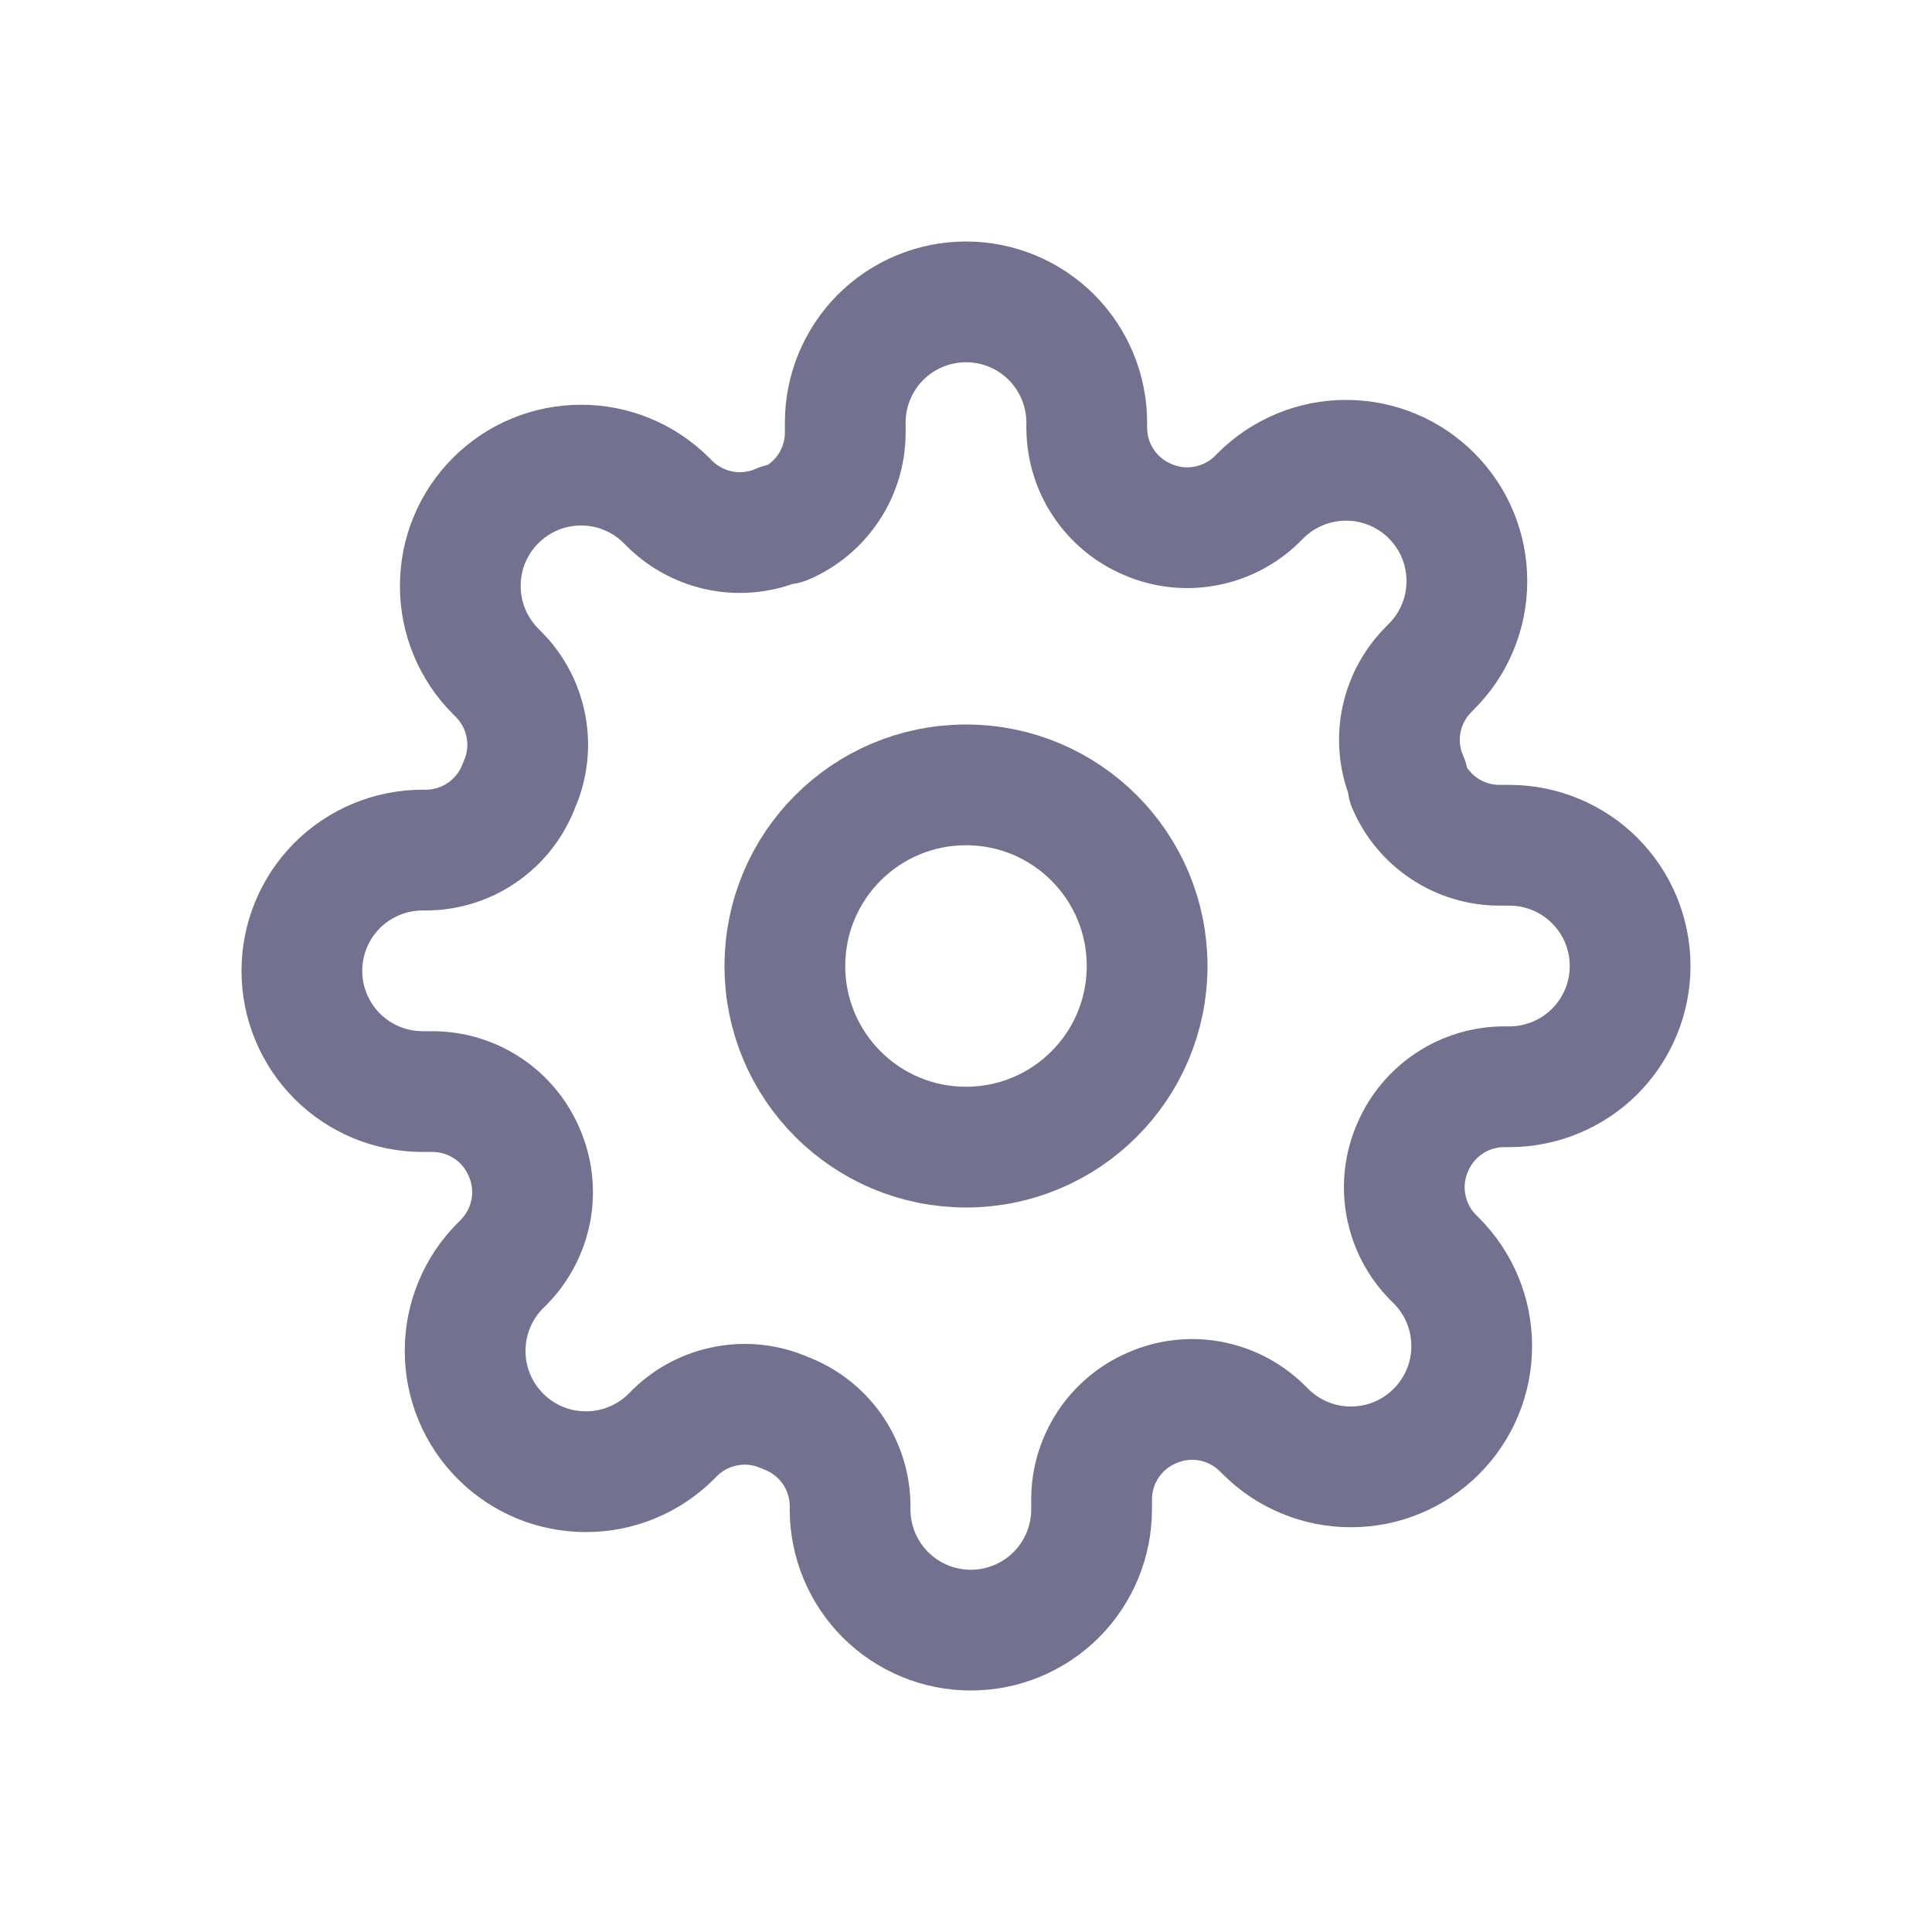 <svg width="24" height="24" viewBox="0 0 24 24" fill="none" xmlns="http://www.w3.org/2000/svg">
<g clip-path="url(#clip0_508_15631)">
<path d="M12 14.25C13.243 14.25 14.25 13.243 14.25 12C14.25 10.757 13.243 9.75 12 9.75C10.757 9.75 9.75 10.757 9.75 12C9.75 13.243 10.757 14.25 12 14.25Z" stroke="#727190" stroke-width="1.5" stroke-linecap="round" stroke-linejoin="round"/>
<path d="M17.55 14.25C17.45 14.476 17.42 14.727 17.465 14.97C17.509 15.214 17.625 15.438 17.797 15.615L17.843 15.66C17.982 15.799 18.093 15.965 18.168 16.147C18.244 16.329 18.282 16.524 18.282 16.721C18.282 16.918 18.244 17.114 18.168 17.296C18.093 17.478 17.982 17.643 17.843 17.782C17.703 17.922 17.538 18.033 17.356 18.108C17.174 18.184 16.978 18.222 16.781 18.222C16.584 18.222 16.389 18.184 16.207 18.108C16.025 18.033 15.859 17.922 15.72 17.782L15.675 17.738C15.498 17.565 15.274 17.449 15.03 17.404C14.787 17.36 14.536 17.39 14.31 17.49C14.088 17.585 13.899 17.743 13.766 17.944C13.633 18.145 13.561 18.381 13.56 18.622V18.75C13.56 19.148 13.402 19.529 13.121 19.811C12.839 20.092 12.458 20.25 12.06 20.25C11.662 20.25 11.281 20.092 10.999 19.811C10.718 19.529 10.56 19.148 10.56 18.75V18.683C10.554 18.434 10.474 18.194 10.329 17.991C10.185 17.79 9.983 17.636 9.75 17.55C9.524 17.45 9.273 17.42 9.03 17.465C8.786 17.509 8.562 17.625 8.385 17.797L8.34 17.843C8.201 17.982 8.035 18.093 7.853 18.168C7.671 18.244 7.476 18.282 7.279 18.282C7.082 18.282 6.886 18.244 6.704 18.168C6.522 18.093 6.357 17.982 6.218 17.843C6.078 17.703 5.967 17.538 5.892 17.356C5.816 17.174 5.778 16.978 5.778 16.781C5.778 16.584 5.816 16.389 5.892 16.207C5.967 16.025 6.078 15.859 6.218 15.72L6.263 15.675C6.435 15.498 6.551 15.274 6.596 15.03C6.64 14.787 6.61 14.536 6.51 14.31C6.415 14.088 6.257 13.899 6.056 13.766C5.855 13.633 5.619 13.561 5.378 13.56H5.25C4.852 13.56 4.471 13.402 4.189 13.121C3.908 12.839 3.75 12.458 3.75 12.06C3.75 11.662 3.908 11.281 4.189 10.999C4.471 10.718 4.852 10.56 5.25 10.56H5.317C5.566 10.554 5.806 10.474 6.008 10.329C6.21 10.185 6.364 9.983 6.45 9.75C6.55 9.524 6.58 9.273 6.535 9.03C6.491 8.786 6.375 8.562 6.202 8.385L6.157 8.34C6.018 8.201 5.907 8.035 5.832 7.853C5.756 7.671 5.718 7.476 5.718 7.279C5.718 7.082 5.756 6.886 5.832 6.704C5.907 6.522 6.018 6.357 6.157 6.218C6.297 6.078 6.462 5.967 6.644 5.892C6.826 5.816 7.022 5.778 7.219 5.778C7.416 5.778 7.611 5.816 7.793 5.892C7.975 5.967 8.141 6.078 8.28 6.218L8.325 6.263C8.502 6.435 8.726 6.551 8.97 6.596C9.213 6.64 9.464 6.61 9.69 6.51H9.75C9.972 6.415 10.161 6.257 10.294 6.056C10.428 5.855 10.499 5.619 10.5 5.378V5.25C10.5 4.852 10.658 4.471 10.939 4.189C11.221 3.908 11.602 3.75 12 3.75C12.398 3.75 12.779 3.908 13.061 4.189C13.342 4.471 13.5 4.852 13.5 5.25V5.317C13.501 5.559 13.572 5.795 13.706 5.996C13.839 6.197 14.028 6.355 14.25 6.45C14.476 6.55 14.727 6.58 14.97 6.535C15.214 6.491 15.438 6.375 15.615 6.202L15.66 6.157C15.799 6.018 15.965 5.907 16.147 5.832C16.329 5.756 16.524 5.718 16.721 5.718C16.918 5.718 17.114 5.756 17.296 5.832C17.478 5.907 17.643 6.018 17.782 6.157C17.922 6.297 18.033 6.462 18.108 6.644C18.184 6.826 18.222 7.022 18.222 7.219C18.222 7.416 18.184 7.611 18.108 7.793C18.033 7.975 17.922 8.141 17.782 8.28L17.738 8.325C17.565 8.502 17.449 8.726 17.404 8.97C17.36 9.213 17.39 9.464 17.49 9.69V9.75C17.585 9.972 17.743 10.161 17.944 10.294C18.145 10.428 18.381 10.499 18.622 10.5H18.75C19.148 10.5 19.529 10.658 19.811 10.939C20.092 11.221 20.25 11.602 20.25 12C20.25 12.398 20.092 12.779 19.811 13.061C19.529 13.342 19.148 13.5 18.75 13.5H18.683C18.441 13.501 18.205 13.572 18.004 13.706C17.803 13.839 17.645 14.028 17.55 14.25V14.25Z" stroke="#727190" stroke-width="1.5" stroke-linecap="round" stroke-linejoin="round"/>
</g>
<defs>
<clipPath id="clip0_508_15631">
<rect width="18" height="18" fill="white" transform="translate(3 3)"/>
</clipPath>
</defs>
</svg>
